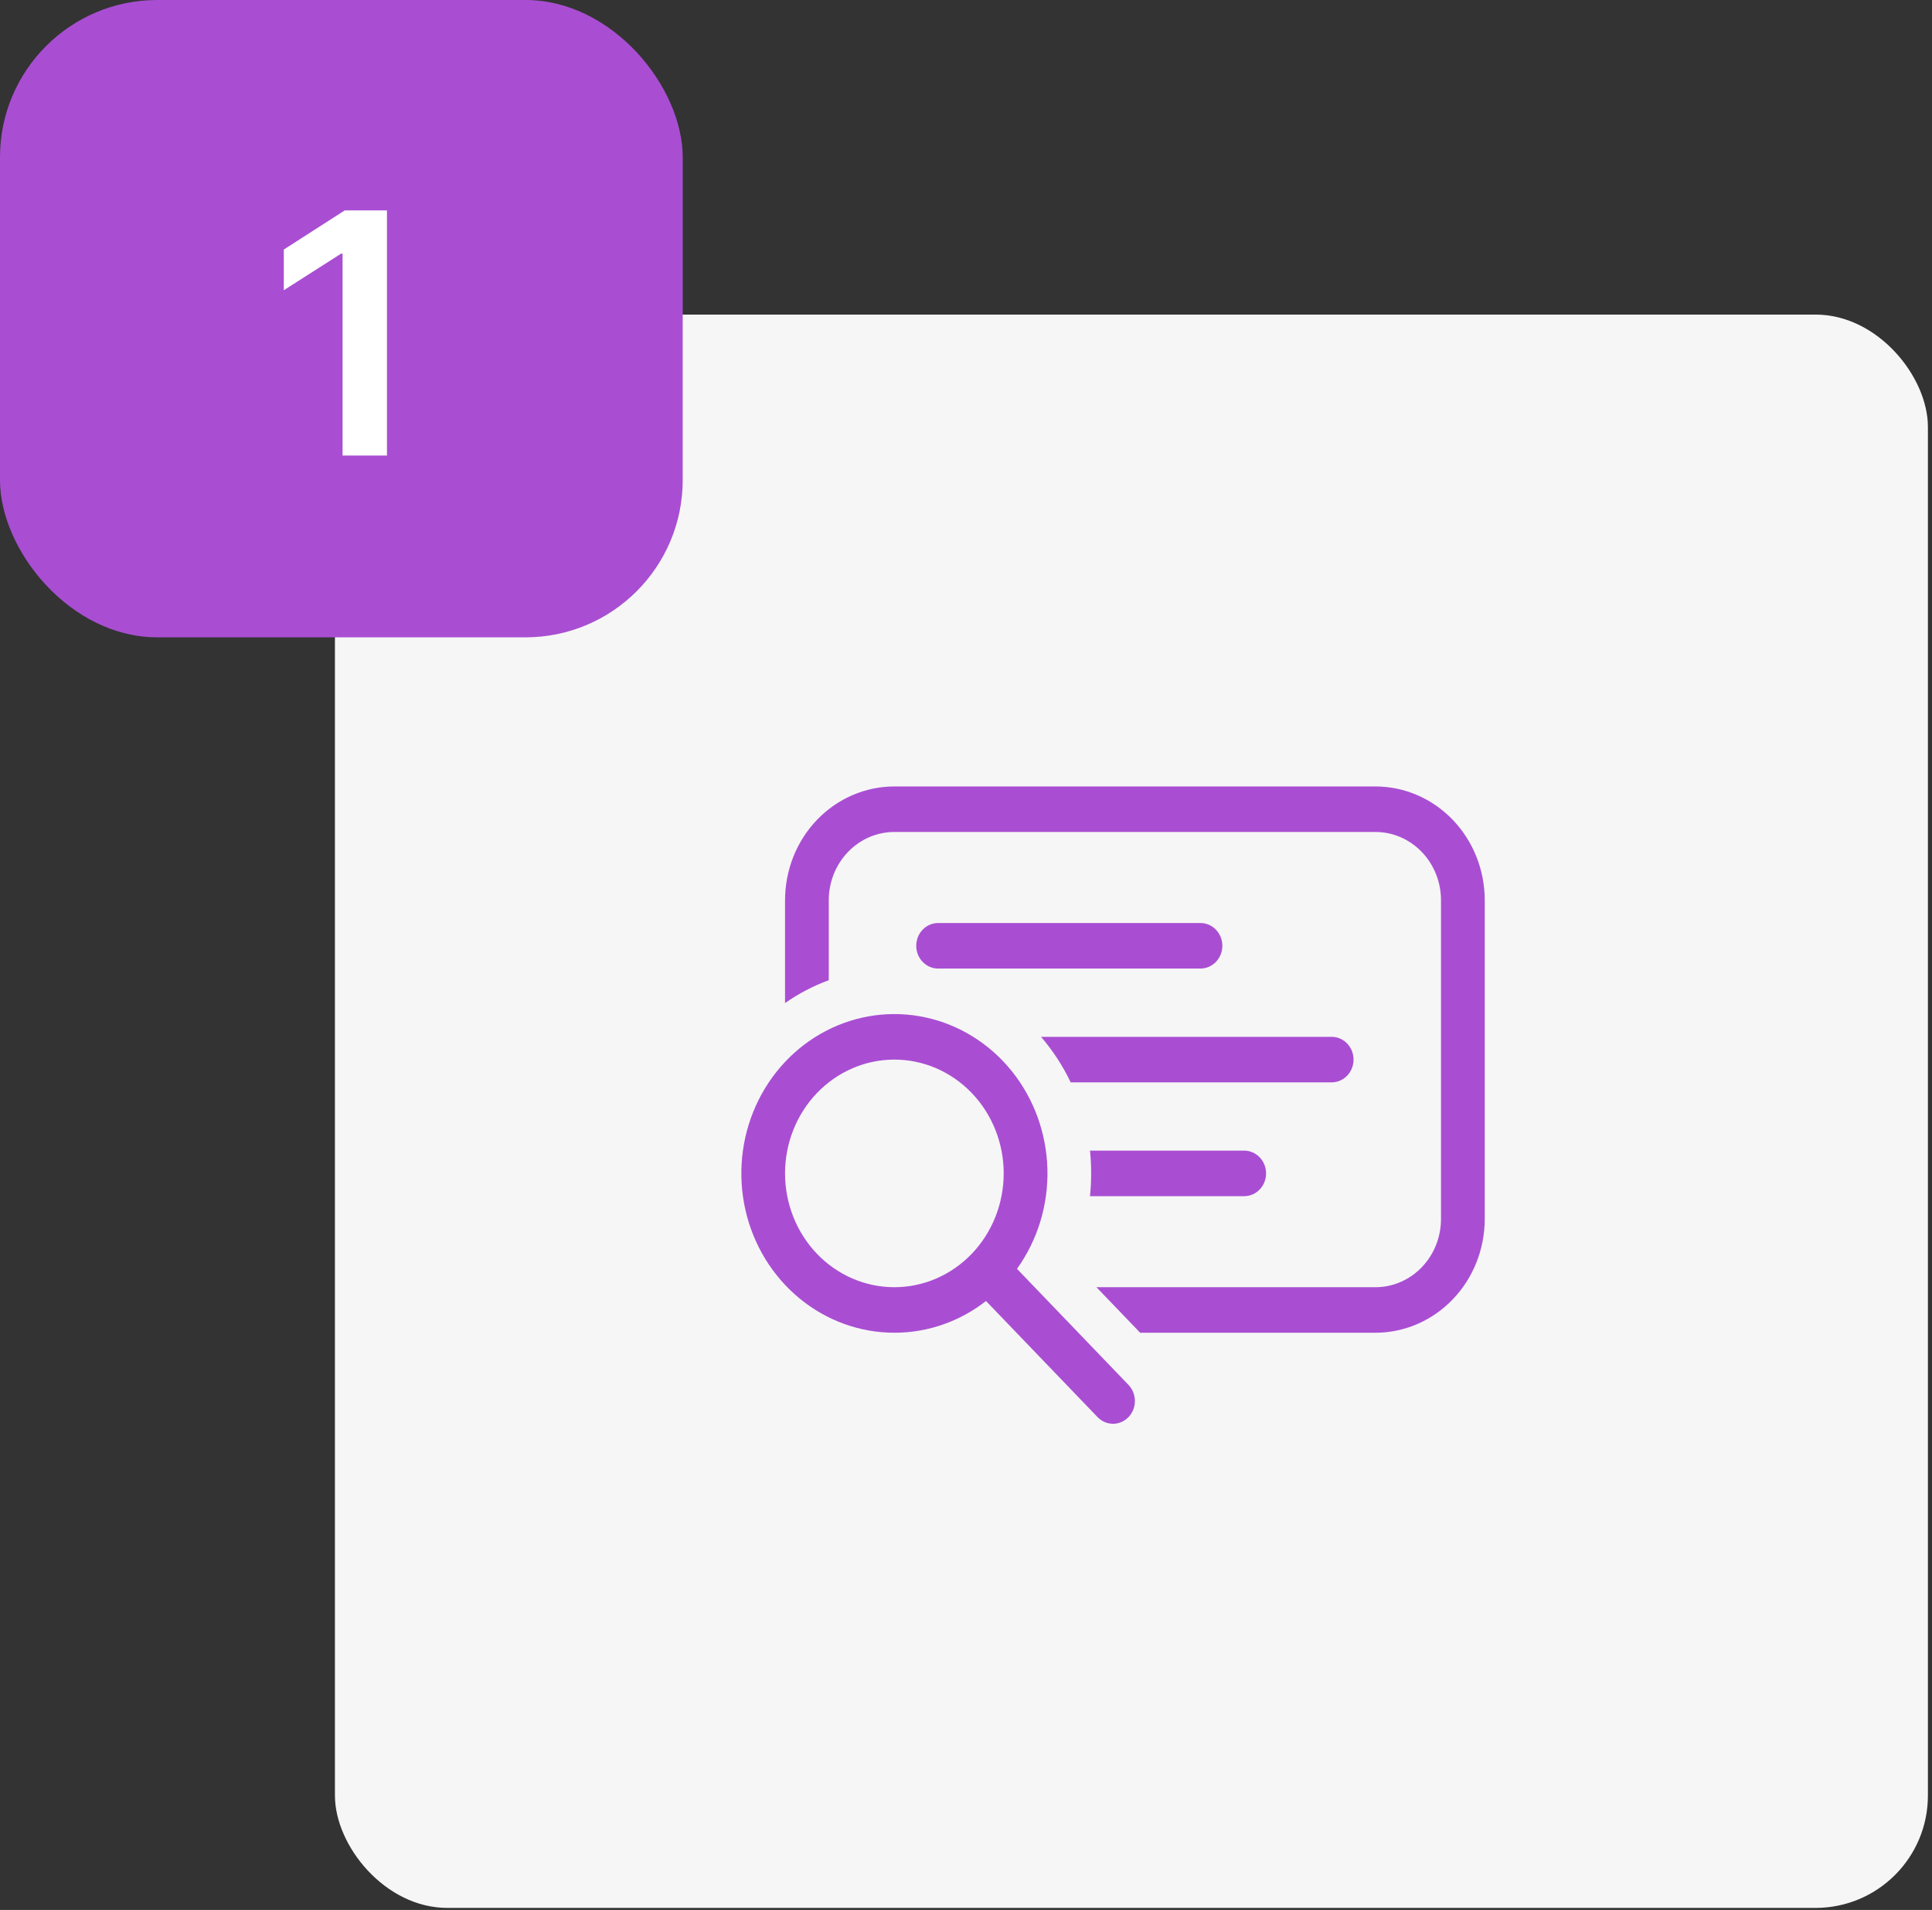 <svg width="86" height="85" viewBox="0 0 86 85" fill="none" xmlns="http://www.w3.org/2000/svg">
<rect x="0" y="0" width="86" height="85" fill="#333333" stroke="none"/>
<rect x="14.909" y="14" width="70.909" height="70.909" rx="5" fill="#f6f6f6"/>
<path d="M41.758 41.078C41.5 41.078 41.252 41.185 41.07 41.375C40.887 41.565 40.785 41.822 40.785 42.091C40.785 42.36 40.887 42.617 41.07 42.807C41.252 42.997 41.5 43.104 41.758 43.104H53.438C53.696 43.104 53.944 42.997 54.126 42.807C54.309 42.617 54.411 42.36 54.411 42.091C54.411 41.822 54.309 41.565 54.126 41.375C53.944 41.185 53.696 41.078 53.438 41.078H41.758ZM47.66 48.169C47.31 47.432 46.862 46.751 46.34 46.143H59.278C59.536 46.143 59.783 46.25 59.966 46.44C60.148 46.63 60.251 46.887 60.251 47.156C60.251 47.425 60.148 47.682 59.966 47.872C59.783 48.062 59.536 48.169 59.278 48.169H47.66ZM48.571 52.221C48.571 52.563 48.552 52.902 48.519 53.234H55.384C55.642 53.234 55.89 53.127 56.073 52.937C56.255 52.747 56.358 52.49 56.358 52.221C56.358 51.952 56.255 51.695 56.073 51.505C55.89 51.315 55.642 51.208 55.384 51.208H48.519C48.554 51.54 48.571 51.879 48.571 52.221ZM36.891 40.065V43.623C36.204 43.876 35.55 44.218 34.945 44.64V40.065C34.945 38.722 35.457 37.433 36.37 36.483C37.283 35.534 38.521 35 39.811 35H61.224C62.515 35 63.753 35.534 64.665 36.483C65.578 37.433 66.091 38.722 66.091 40.065V54.247C66.091 55.59 65.578 56.879 64.665 57.829C63.753 58.778 62.515 59.312 61.224 59.312H50.753L48.807 57.286H61.224C61.999 57.286 62.741 56.966 63.289 56.396C63.837 55.826 64.144 55.053 64.144 54.247V40.065C64.144 39.259 63.837 38.486 63.289 37.916C62.741 37.346 61.999 37.026 61.224 37.026H39.811C39.037 37.026 38.294 37.346 37.747 37.916C37.199 38.486 36.891 39.259 36.891 40.065ZM39.811 59.312C41.341 59.312 42.755 58.785 43.891 57.9L48.855 63.066C48.946 63.16 49.053 63.235 49.171 63.286C49.289 63.337 49.416 63.364 49.544 63.364C49.672 63.364 49.798 63.338 49.916 63.287C50.035 63.236 50.142 63.161 50.233 63.067C50.323 62.973 50.395 62.861 50.444 62.739C50.493 62.616 50.518 62.484 50.518 62.351C50.518 62.218 50.493 62.086 50.444 61.963C50.396 61.84 50.324 61.728 50.234 61.634L45.27 56.468C46.188 55.189 46.666 53.624 46.624 52.028C46.582 50.432 46.024 48.897 45.04 47.672C44.056 46.447 42.703 45.604 41.201 45.279C39.698 44.953 38.135 45.166 36.763 45.88C35.391 46.595 34.291 47.771 33.641 49.218C32.991 50.665 32.83 52.297 33.182 53.851C33.535 55.405 34.382 56.79 35.585 57.781C36.788 58.772 38.277 59.312 39.811 59.312ZM39.811 57.286C38.521 57.286 37.283 56.752 36.37 55.803C35.457 54.853 34.945 53.564 34.945 52.221C34.945 50.878 35.457 49.589 36.37 48.639C37.283 47.69 38.521 47.156 39.811 47.156C41.102 47.156 42.34 47.69 43.252 48.639C44.165 49.589 44.678 50.878 44.678 52.221C44.678 53.564 44.165 54.853 43.252 55.803C42.34 56.752 41.102 57.286 39.811 57.286Z" fill="#A94ED3"/>
<rect width="30.39" height="28.364" rx="7" fill="#A94ED3"/>
<path d="M17.225 9.364V20.273H15.249V11.287H15.185L12.633 12.916V11.105L15.345 9.364H17.225Z" fill="white"/>
</svg>
